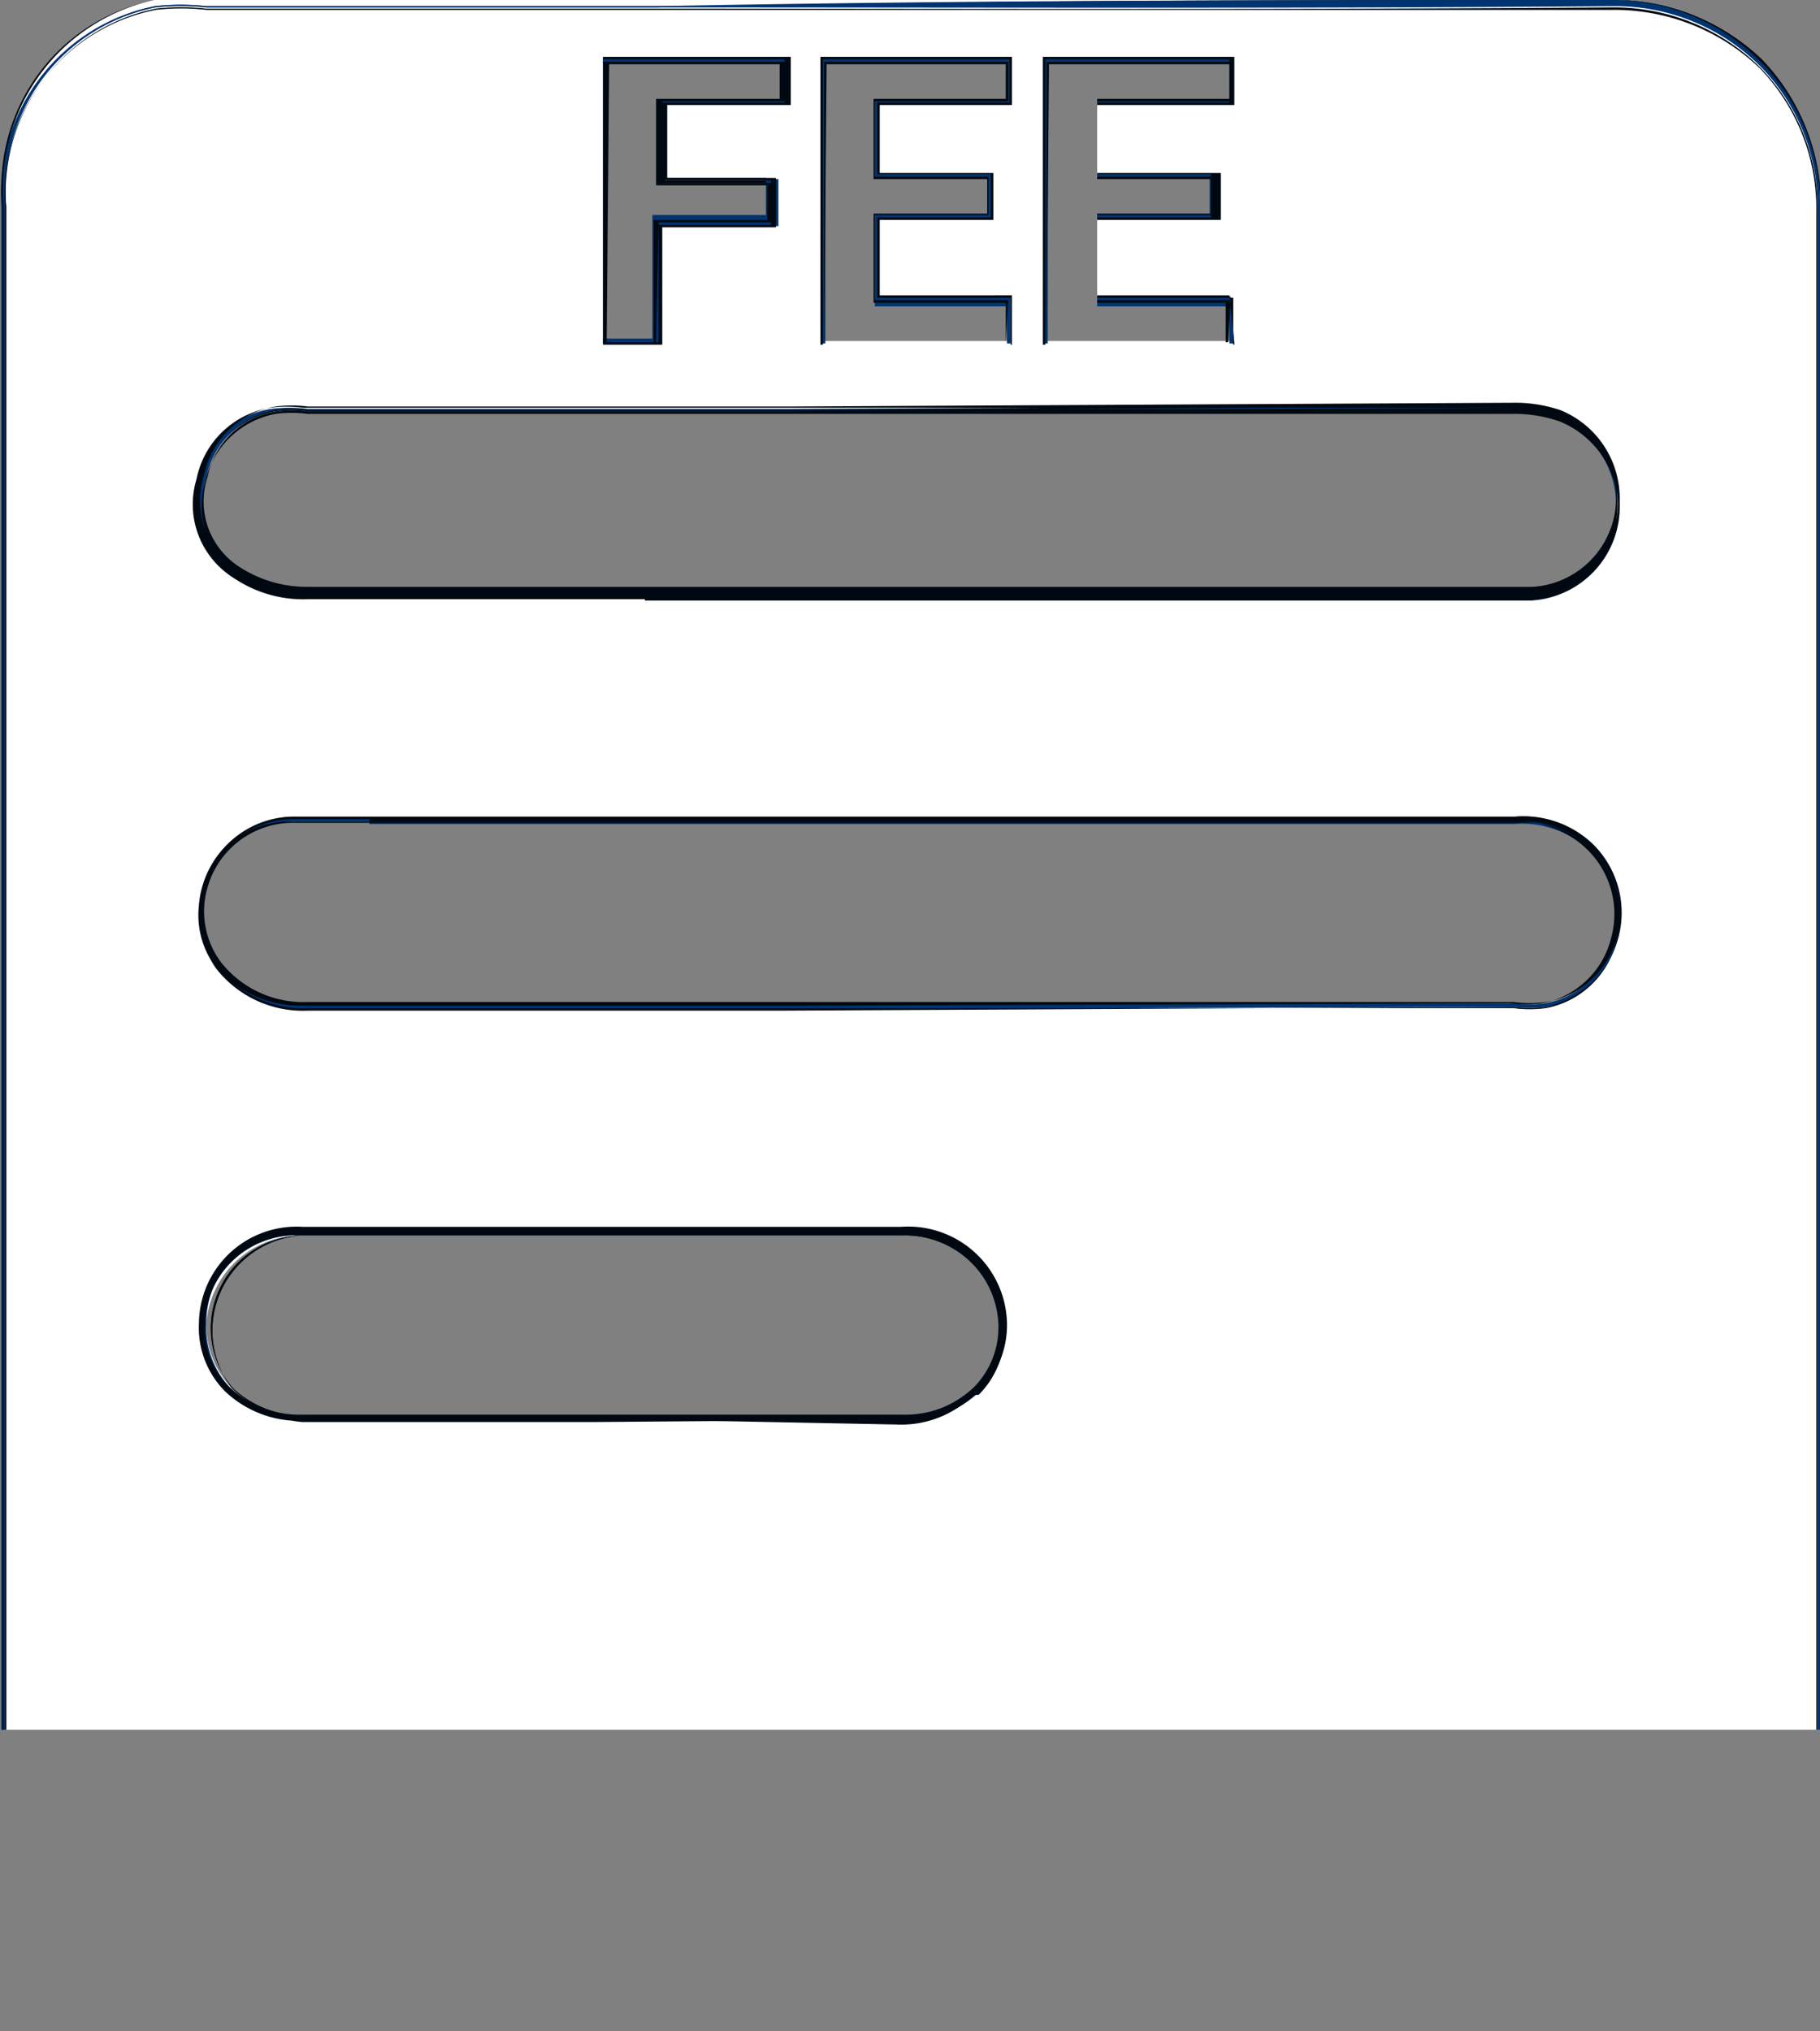<svg xmlns="http://www.w3.org/2000/svg" xmlns:xlink="http://www.w3.org/1999/xlink" viewBox="0 0 14.73 16.44"><rect x="0" y="0" width="14.73" height="16.44" fill="#808080" stroke="none"/><defs><style>.cls-1{fill:none;}.cls-2{clip-path:url(#clip-path);}.cls-3{fill:#fff;}.cls-4{fill:#000911;}.cls-5{fill:#003471;}</style><clipPath id="clip-path" transform="translate(-0.12 0)"><rect class="cls-1" width="15" height="14"/></clipPath></defs><title>Asset 16FEE ICON</title><g id="Layer_2" data-name="Layer 2"><g id="Layer_1-2" data-name="Layer 1"><g class="cls-2"><path class="cls-3" d="M14.36.5A1.72,1.72,0,0,0,13.17,0c-2.64,0-5.33,0-7.93,0H1.79a2,2,0,0,0-.42,0A1.53,1.53,0,0,0,.15,1.67V15.56a.73.73,0,0,0,.41.76.73.73,0,0,0,.85-.2l1.14-1,.55-.49a1.05,1.05,0,0,1,.71-.33,1.2,1.2,0,0,1,.65.23L7,16.21a.73.73,0,0,0,1,0l2.53-1.7a1,1,0,0,1,1.38.09l1.75,1.58a.67.67,0,0,0,.6.19.7.7,0,0,0,.59-.76v-7c0-.66,0-1.33,0-2,0-1.61,0-3.27,0-4.91A1.61,1.61,0,0,0,14.36.5ZM8.58.49h1.5V.82H9v.6h.92v.33H9v.67h1.08v.34H8.58Zm-1.8,0h1.5V.82H7.21v.6h.92v.33H7.21v.67H8.29v.34H6.78ZM5,.49H6.49V.82h-1v.65h.91v.34H5.46v.95H5ZM8,11.24a.85.85,0,0,1-.61.23H2.57A.85.85,0,0,1,2,11.24a.74.74,0,0,1-.21-.53A.77.77,0,0,1,2.57,10H7.41a.76.76,0,0,1,.83.75A.72.72,0,0,1,8,11.24ZM13.2,7.58a.73.73,0,0,1-.57.54,1,1,0,0,1-.26,0H2.61a.86.86,0,0,1-.72-.33.69.69,0,0,1-.11-.64.74.74,0,0,1,.74-.54h9.86a.79.79,0,0,1,.61.22A.73.73,0,0,1,13.2,7.58Zm0-3.4a.76.76,0,0,1-.7.63H2.61a1.08,1.08,0,0,1-.56-.16.68.68,0,0,1-.27-.77.69.69,0,0,1,.57-.55,1,1,0,0,1,.26,0h9.75a1,1,0,0,1,.38.06A.77.77,0,0,1,13.22,4.18Z" transform="translate(-0.12 0)"/><path class="cls-4" d="M7.49,16.42a1,1,0,0,1-.51-.2L4.45,14.51a1.17,1.17,0,0,0-.64-.23,1.11,1.11,0,0,0-.71.32l-.54.5c-.36.31-.76.67-1.15,1a.73.73,0,0,1-.85.2.74.74,0,0,1-.42-.77V1.67A1.54,1.54,0,0,1,1.37.06a2,2,0,0,1,.42,0H5.44C8,0,10.6,0,13.17,0a1.69,1.69,0,0,1,1.2.48,1.65,1.65,0,0,1,.47,1.19c0,1.62,0,3.27,0,4.86v9.06a.71.71,0,0,1-.59.77.69.69,0,0,1-.61-.19l-1.75-1.58a1,1,0,0,0-1.36-.1L8,16.22A1,1,0,0,1,7.49,16.42ZM3.81,14.26a1.2,1.2,0,0,1,.65.23L7,16.2a.73.73,0,0,0,1,0l2.53-1.7a1,1,0,0,1,1.38.1l1.75,1.57a.67.67,0,0,0,.6.19.69.69,0,0,0,.58-.75V6.55c0-1.59,0-3.24,0-4.86A1.64,1.64,0,0,0,14.36.51,1.7,1.7,0,0,0,13.17,0C10.6.06,8,.05,5.44.05H1.79a1.84,1.84,0,0,0-.41,0A1.52,1.52,0,0,0,.16,1.67V15.56a.7.7,0,0,0,.4.75.72.72,0,0,0,.84-.19l1.15-1,.54-.49A1.1,1.1,0,0,1,3.81,14.26Zm1-2.78H2.57A.86.86,0,0,1,2,11.24.77.77,0,0,1,2.57,10H7.41a.77.77,0,0,1,.84.76.71.71,0,0,1-.21.53H8a.83.83,0,0,1-.62.24ZM3.72,10H2.57A.75.75,0,0,0,2,11.23a.85.85,0,0,0,.61.23H7.42A.85.85,0,0,0,8,11.23H8a.69.69,0,0,0,.2-.52A.75.75,0,0,0,7.41,10H3.72ZM6.46,8.16H2.61a.89.89,0,0,1-.73-.33.76.76,0,0,1,.64-1.2h9.86a.82.82,0,0,1,.62.22.74.74,0,0,1,.2.75h0a.72.72,0,0,1-.57.54,1,1,0,0,1-.26,0ZM3.11,6.64H2.52a.72.72,0,0,0-.73.54.7.7,0,0,0,.1.63.91.91,0,0,0,.72.32h9.76a1,1,0,0,0,.26,0,.71.71,0,0,0,.56-.53h0a.73.73,0,0,0-.2-.72.8.8,0,0,0-.61-.22H3.11ZM5.34,4.83H2.61a1,1,0,0,1-.56-.16.69.69,0,0,1-.28-.78.71.71,0,0,1,.58-.56,1,1,0,0,1,.26,0h9.75a1.14,1.14,0,0,1,.39.06.77.77,0,0,1,.47.83h0a.76.76,0,0,1-.7.64H5.34ZM6.52,3.31H2.61a1,1,0,0,0-.26,0,.72.72,0,0,0-.57.55.67.67,0,0,0,.27.75,1.1,1.1,0,0,0,.56.16h9.91a.75.75,0,0,0,.69-.62.76.76,0,0,0-.47-.81,1.12,1.12,0,0,0-.38-.06Zm3.58-.54H8.58V.48h1.51V.83H9v.58h.92v.35H9v.65H10.1Zm-1.51,0h1.49V2.43H9V1.74h.92V1.43H9V.82h1.08V.5H8.59Zm-.29,0H6.78V.48H8.29V.83H7.22v.58h.92v.35H7.22v.65H8.3Zm-1.51,0H8.28V2.43H7.2V1.74h.92V1.43H7.2V.82H8.28V.5H6.79Zm-1.32,0H5V.48H6.5V.83h-1v.63h.91v.36H5.47ZM5,2.75h.41V1.8h.91V1.48H5.45V.82h1V.5H5Z" transform="translate(-0.12 0)"/><path class="cls-5" d="M7.49,16.43a1,1,0,0,1-.51-.2L4.45,14.52a1.19,1.19,0,0,0-.64-.23,1.08,1.08,0,0,0-.7.32l-.55.49-1.14,1a.75.75,0,0,1-.87.2.76.76,0,0,1-.42-.78V1.67A1.55,1.55,0,0,1,1.37.05a2,2,0,0,1,.42,0H5.44C8,0,10.6,0,13.17,0a1.72,1.72,0,0,1,1.2.48,1.68,1.68,0,0,1,.48,1.2c0,1.62,0,3.27,0,4.86v9.06a.71.71,0,0,1-.6.78.69.69,0,0,1-.61-.19l-1.75-1.58a1,1,0,0,0-1.36-.1L8,16.23A1,1,0,0,1,7.49,16.43ZM3.81,14.25a1.2,1.2,0,0,1,.65.23L7,16.19a.72.72,0,0,0,1,0l2.53-1.71a1,1,0,0,1,1.39.1l1.75,1.57a.65.65,0,0,0,.59.19.68.68,0,0,0,.57-.74V6.55c0-1.59,0-3.24,0-4.86A1.61,1.61,0,0,0,14.35.52,1.66,1.66,0,0,0,13.17.05C10.6.07,8,.06,5.44.06H1.79a1.84,1.84,0,0,0-.41,0A1.51,1.51,0,0,0,.17,1.67V5.84c0,3.18,0,6.48,0,9.72a.72.72,0,0,0,.41.74.71.71,0,0,0,.83-.19l1.14-1,.55-.49A1.08,1.08,0,0,1,3.81,14.25Zm1-2.76H2.57A.83.83,0,0,1,2,11.25a.71.71,0,0,1-.21-.54.77.77,0,0,1,.83-.77H7.41a.78.78,0,0,1,.85.77.75.75,0,0,1-.21.54h0a.87.87,0,0,1-.63.24ZM3.72,10H2.57a.75.75,0,0,0-.8.73.71.71,0,0,0,.2.51.83.83,0,0,0,.6.23H7.42a.81.81,0,0,0,.6-.23H8a.68.68,0,0,0,.21-.51A.75.75,0,0,0,7.41,10H3.72ZM6.46,8.17H2.61a.88.88,0,0,1-.73-.33.78.78,0,0,1,.64-1.22h9.86a.82.82,0,0,1,.62.22.74.74,0,0,1,.21.76h0a.72.72,0,0,1-.58.55,1,1,0,0,1-.26,0ZM3.11,6.65H2.52a.71.71,0,0,0-.72.53.68.68,0,0,0,.1.62.87.87,0,0,0,.71.32h9.76a1,1,0,0,0,.26,0,.7.7,0,0,0,.55-.52h0a.73.73,0,0,0-.2-.72.79.79,0,0,0-.6-.21H3.11ZM5.34,4.84H2.61A1.11,1.11,0,0,1,2,4.67a.7.7,0,0,1-.28-.79.72.72,0,0,1,.59-.57,1,1,0,0,1,.26,0h9.75a1.14,1.14,0,0,1,.39.06.78.78,0,0,1,.48.85.77.77,0,0,1-.71.64H5.34ZM6.52,3.32H2.61a1,1,0,0,0-.26,0,.69.69,0,0,0-.56.54.64.64,0,0,0,.27.74,1,1,0,0,0,.55.16h9.91a.73.73,0,0,0,.22-1.41,1.12,1.12,0,0,0-.38-.06Zm3.59-.54H8.57V.47H10.1V.84H9v.57H10v.36H9V2.4h1.08Zm-1.51,0h1.47v-.3H9V1.73h.91V1.44H9V.81h1.07V.51H8.6Zm-.3,0H6.77V.47H8.3V.84H7.23v.57h.92v.36H7.23V2.4H8.3Zm-1.5,0H8.27v-.3H7.2V1.73h.91V1.44H7.2V.81H8.27V.51H6.8Zm-1.33,0H5V.47h1.5V.84h-1v.61h.92v.38H5.47ZM5,2.74h.4v-1h.92v-.3H5.44V.81h1V.51H5Z" transform="translate(-0.12 0)"/><path class="cls-4" d="M7.49,16.44h0A.93.93,0,0,1,7,16.23l-2.53-1.7a1.14,1.14,0,0,0-.63-.23,1.08,1.08,0,0,0-.7.32l-.54.49-1.15,1a.73.73,0,0,1-.87.19.74.74,0,0,1-.43-.78c0-3.24,0-6.54,0-9.72V1.67A1.56,1.56,0,0,1,1.37,0a3,3,0,0,1,.42,0H5.46C8,0,10.6,0,13.17,0a1.74,1.74,0,0,1,1.21.48,1.73,1.73,0,0,1,.48,1.21c0,1.62,0,3.27,0,4.86v9.06a.72.72,0,0,1-.61.79.7.7,0,0,1-.62-.2l-1.75-1.57a1,1,0,0,0-1.34-.1L8,16.24a.92.92,0,0,1-.51.2ZM3.81,14.28a1.17,1.17,0,0,1,.64.23L7,16.22a.92.92,0,0,0,.51.2.93.93,0,0,0,.5-.2l2.53-1.71a1,1,0,0,1,1.36.1l1.75,1.58a.69.69,0,0,0,.61.19.71.71,0,0,0,.59-.77V6.55c0-1.59,0-3.24,0-4.86A1.65,1.65,0,0,0,14.37.5,1.69,1.69,0,0,0,13.17,0C10.6,0,8,0,5.46,0H1.79a2,2,0,0,0-.42,0A1.54,1.54,0,0,0,.14,1.67V15.56a.74.74,0,0,0,.42.77.73.73,0,0,0,.85-.2c.39-.36.79-.72,1.15-1l.54-.5A1.11,1.11,0,0,1,3.81,14.28ZM7.49,16.4a1,1,0,0,1-.5-.2L4.46,14.49a1.2,1.2,0,0,0-.65-.23,1.1,1.1,0,0,0-.72.33l-.54.49-1.15,1a.72.72,0,0,1-.84.19.7.7,0,0,1-.4-.75V1.67A1.52,1.52,0,0,1,1.38.08a1.84,1.84,0,0,1,.41,0H5.45c2.53,0,5.15,0,7.72,0a1.7,1.7,0,0,1,1.19.47,1.64,1.64,0,0,1,.46,1.18c0,1.62,0,3.27,0,4.86v9.06a.69.69,0,0,1-.58.75.68.68,0,0,1-.6-.19L11.89,14.6a1,1,0,0,0-1.38-.1L8,16.2A.89.89,0,0,1,7.49,16.4ZM3.81,14.24a1.19,1.19,0,0,1,.66.24L7,16.18a.71.71,0,0,0,1,0l2.53-1.71a1,1,0,0,1,1.4.1l1.75,1.58a.68.68,0,0,0,1.15-.55V6.55c0-1.59,0-3.24,0-4.86A1.62,1.62,0,0,0,14.35.53,1.68,1.68,0,0,0,13.17.06C10.6.08,8,.07,5.45.07H1.79a1.84,1.84,0,0,0-.41,0A1.52,1.52,0,0,0,.17,1.67V15.56a.69.69,0,0,0,1.22.54l1.14-1,.55-.5A1.12,1.12,0,0,1,3.81,14.24Zm1-2.74H2.57a.87.87,0,0,1-.63-.24.73.73,0,0,1-.21-.55.79.79,0,0,1,.84-.78H7.41a.8.8,0,0,1,.86.78.76.76,0,0,1-.22.55.85.85,0,0,1-.63.24ZM3.73,10H2.57A.77.77,0,0,0,2,11.24a.86.86,0,0,0,.62.24H7.42A.83.83,0,0,0,8,11.24a.71.71,0,0,0,.21-.53A.77.77,0,0,0,7.41,10H3.73Zm1.19,1.51H2.57A.85.85,0,0,1,2,11.23.75.75,0,0,1,2.57,10H7.41a.75.75,0,0,1,.82.74.69.69,0,0,1-.2.52.85.85,0,0,1-.61.23ZM3.72,10H2.57a.73.73,0,0,0-.79.72.66.66,0,0,0,.19.5.83.83,0,0,0,.6.23H7.42a.83.83,0,0,0,.6-.23.69.69,0,0,0,.2-.5A.74.74,0,0,0,7.41,10H3.72ZM6.46,8.18H2.61a.89.89,0,0,1-.74-.34.78.78,0,0,1,.65-1.23c.3,0,.62,0,.92,0h8.94a.81.81,0,0,1,.63.22.78.78,0,0,1-.38,1.32,1,1,0,0,1-.26,0ZM3.11,6.63H2.52a.76.76,0,0,0-.64,1.2.89.89,0,0,0,.73.33h9.76a1,1,0,0,0,.26,0,.72.72,0,0,0,.57-.54.74.74,0,0,0-.2-.75.82.82,0,0,0-.62-.22H3.11ZM6.58,8.14h-4a.91.91,0,0,1-.72-.32.7.7,0,0,1-.1-.63.72.72,0,0,1,.73-.54h9.86a.8.8,0,0,1,.61.22.73.73,0,0,1,.2.72.71.71,0,0,1-.56.53,1,1,0,0,1-.26,0ZM3.11,6.66H2.52a.72.72,0,0,0-.72.52.69.69,0,0,0,.11.61.85.85,0,0,0,.7.32h9.76a1,1,0,0,0,.26,0A.72.72,0,0,0,13,6.87a.79.79,0,0,0-.6-.21H3.11ZM5.34,4.85H2.61A1,1,0,0,1,2,4.67a.7.7,0,0,1-.29-.79.73.73,0,0,1,.6-.58,1,1,0,0,1,.26,0h9.75a1.48,1.48,0,0,1,.39.05.79.79,0,0,1,.49.86.78.78,0,0,1-.72.65H5.34Zm1.2-1.56H2.61a1,1,0,0,0-.26,0,.71.71,0,0,0-.58.56.69.69,0,0,0,.28.78,1,1,0,0,0,.56.16h9.91a.76.76,0,0,0,.7-.64.77.77,0,0,0-.47-.83,1.14,1.14,0,0,0-.39-.06ZM5.34,4.81H2.61a1.1,1.1,0,0,1-.56-.16.67.67,0,0,1-.27-.75.72.72,0,0,1,.57-.55,1,1,0,0,1,.26,0h9.75a1.12,1.12,0,0,1,.38.06.76.76,0,0,1,.47.81.75.75,0,0,1-.69.62H5.34ZM6.52,3.33H2.61a.9.9,0,0,0-.25,0,.67.67,0,0,0-.56.53.63.63,0,0,0,.26.73,1,1,0,0,0,.55.16h9.91a.72.72,0,0,0,.22-1.39,1.12,1.12,0,0,0-.38-.06Zm3.59-.54H8.56V.46h1.55V.85H9V1.4H10v.38H9v.61h1.07Zm-1.53,0H10.1V2.41H9V1.76h.92V1.41H9V.83h1.07V.48H8.58Zm-.27,0H6.76V.46H8.31V.85H7.24V1.4h.92v.38H7.24v.61H8.31Zm-1.53,0H8.3V2.41H7.22V1.76h.92V1.41H7.22V.83H8.29V.48H6.78Zm-1.3,0H5V.46H6.52V.85h-1v.59H6.4v.4H5.48ZM5,2.77h.45V1.82h.91V1.46H5.47V.83h1V.48H5Zm5.06,0H8.59V.5h1.49V.82H9v.61h.92v.31H9v.69h1.08Zm-1.47,0h1.45V2.45H9V1.73h.92V1.45H9V.8h1.07V.52H8.61Zm-.33,0H6.79V.5H8.28V.82H7.2v.61h.92v.31H7.2v.69H8.28Zm-1.47,0H8.26V2.45H7.19V1.73h.92V1.45H7.19V.8H8.26V.52H6.81Zm-1.36,0H5V.5H6.48V.82h-1v.66h.91V1.8H5.45Zm-.4,0h.38V1.78h.92V1.5H5.43V.8h1V.52H5.05Z" transform="translate(-0.12 0)"/></g></g></g></svg>